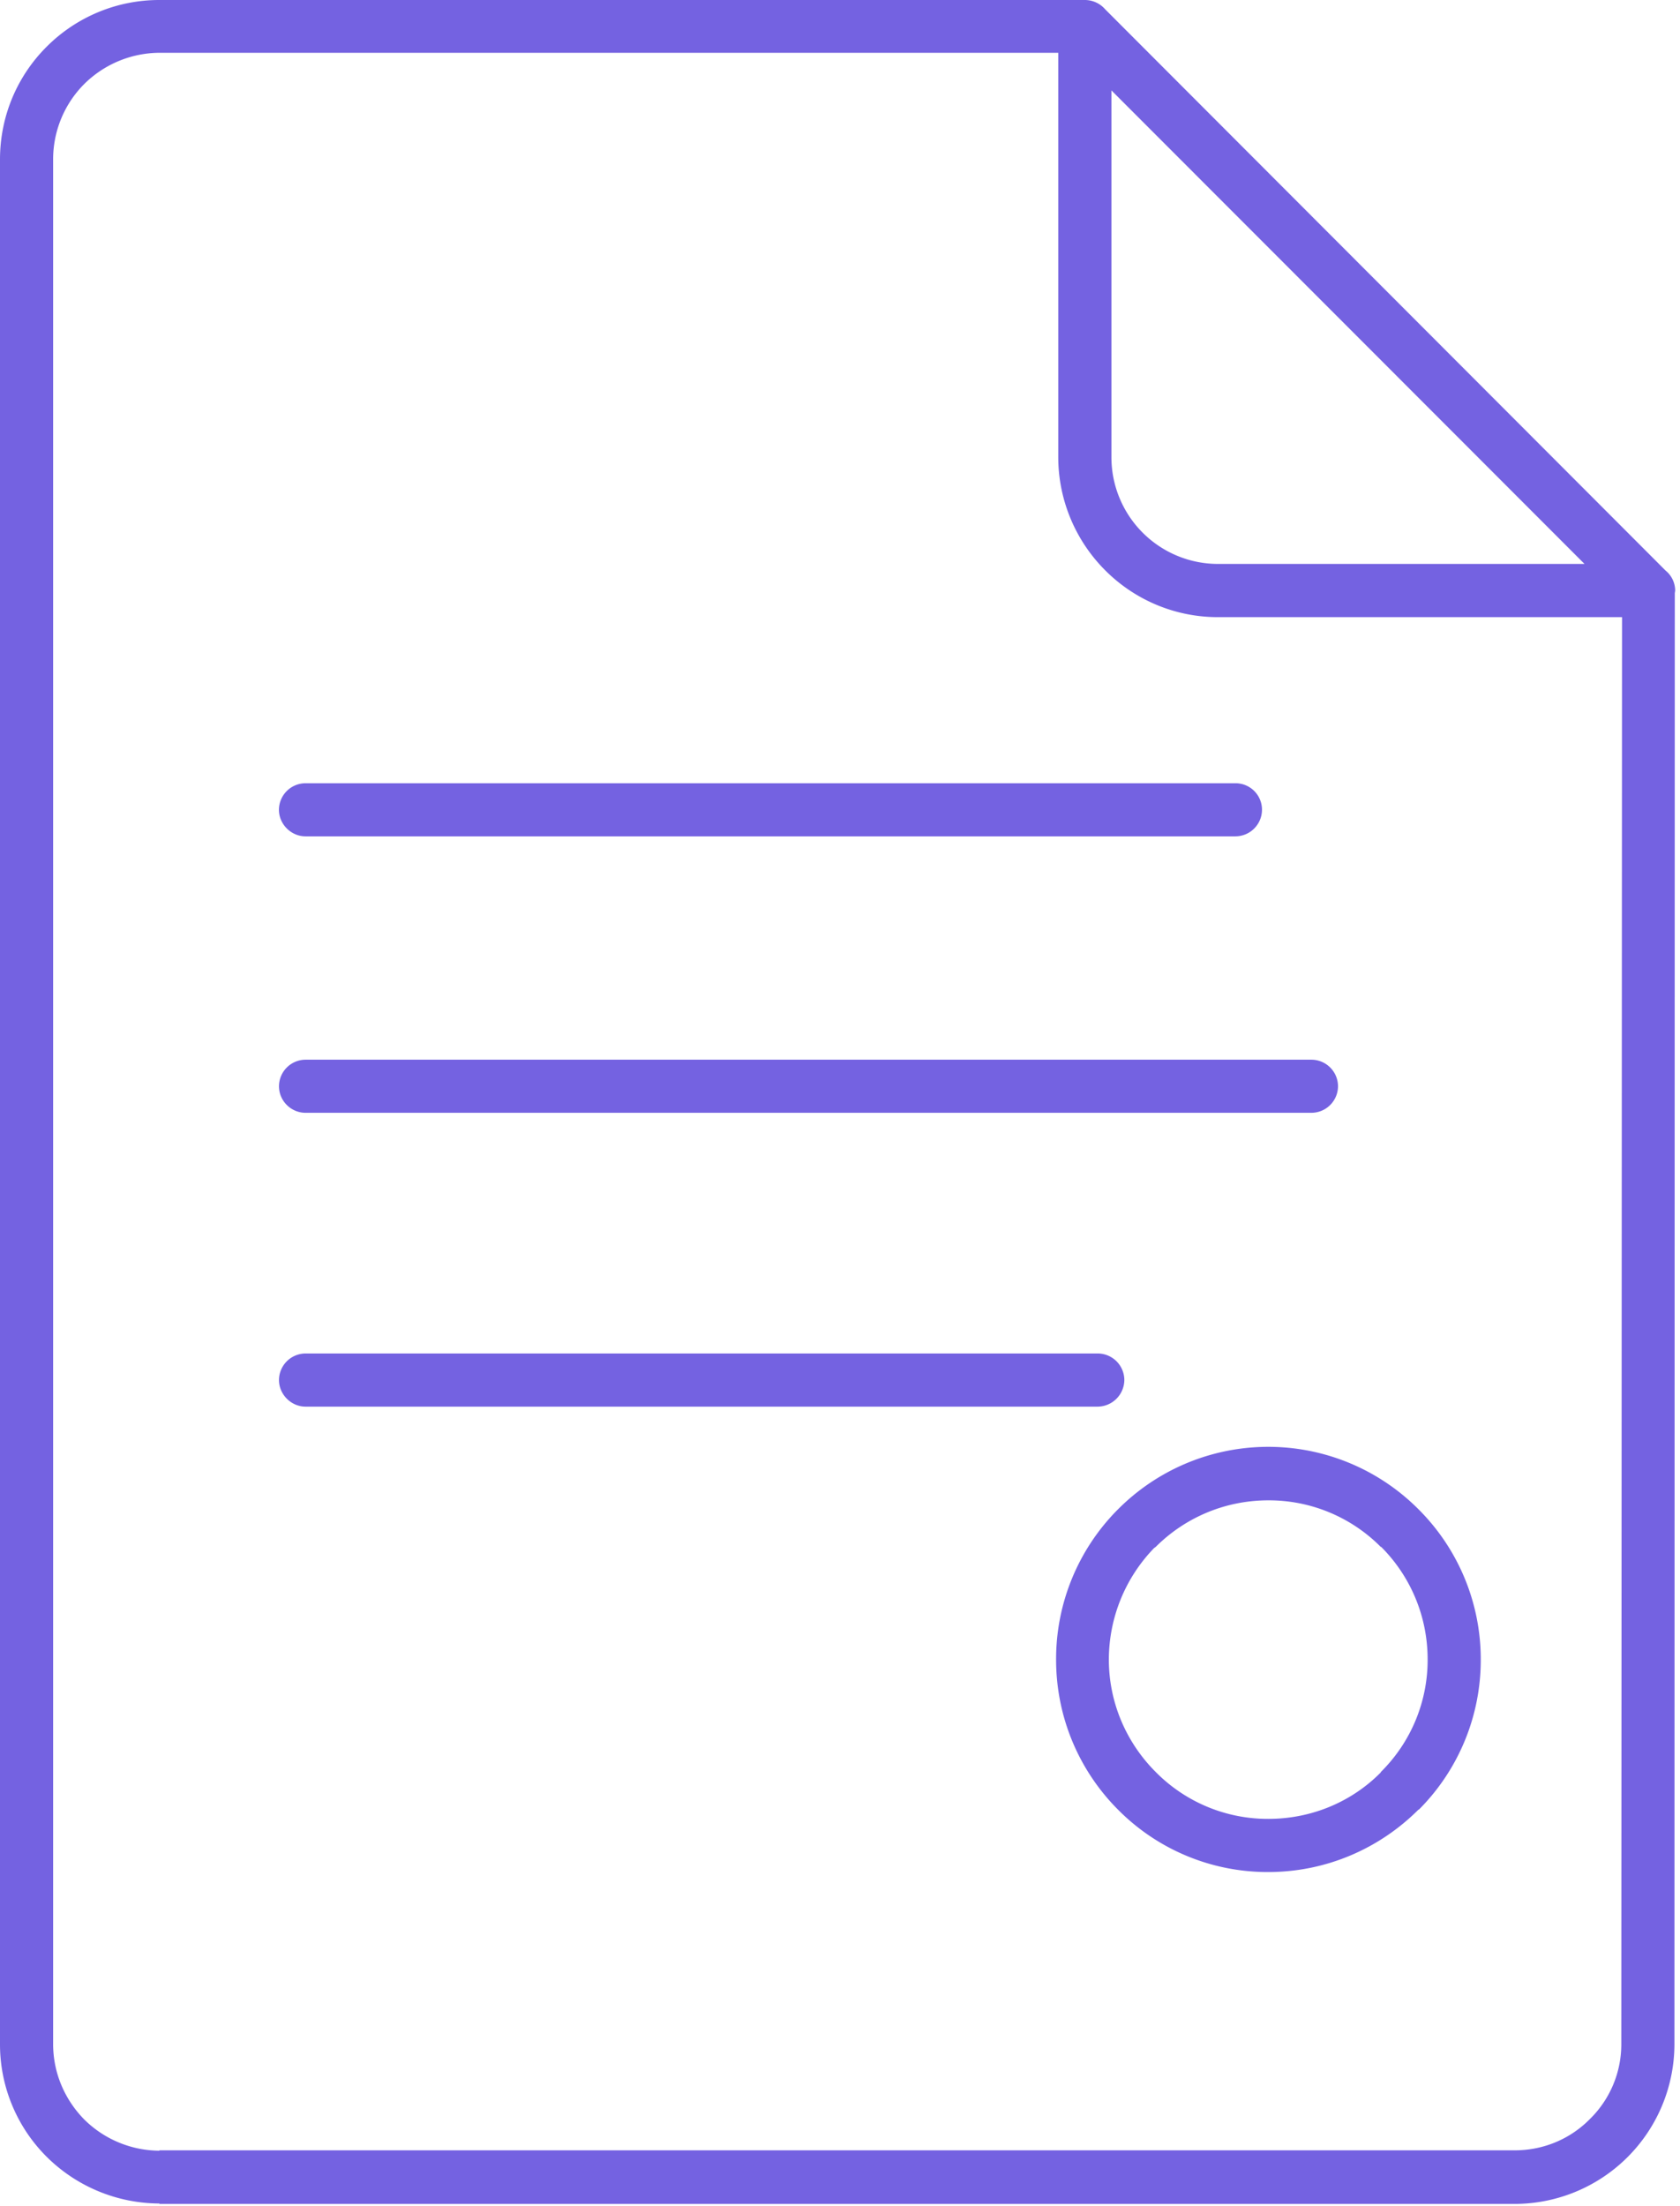 <svg xmlns="http://www.w3.org/2000/svg" width="32" height="42"><path fill="#7462E1" fill-rule="evenodd" d="M3.036 0h17.627c.155 0 .295.07.387.176l10.676 10.687a.494.494 0 0 1 .182.38l-.007.049-.007 27.622a3.045 3.045 0 0 1-3.043 3.043H3.036v-.008a3.058 3.058 0 0 1-2.15-.892A3.021 3.021 0 0 1 0 38.914V3.036C0 2.199.337 1.44.886.892A3.028 3.028 0 0 1 3.036 0zM5.82 26.779h15.09a.513.513 0 0 0 .506-.506.508.508 0 0 0-.506-.506H5.82a.508.508 0 0 0-.506.506c0 .274.232.506.506.506zm0-5.594h19.16a.508.508 0 0 0 .506-.506.508.508 0 0 0-.507-.505H5.82a.508.508 0 0 0-.506.505c0 .282.232.506.506.506zm0-5.263h17.712a.508.508 0 0 0 .506-.506.504.504 0 0 0-.506-.505H5.819a.508.508 0 0 0-.506.505c0 .275.232.506.506.506zm18.337 12.641c-.836 0-1.595.338-2.143.886l-.029.02a3.056 3.056 0 0 0-.864 2.123c0 .836.344 1.595.893 2.143a3 3 0 0 0 2.143.892c.844 0 1.603-.337 2.144-.885v-.007a2.998 2.998 0 0 0 .892-2.143c0-.836-.337-1.595-.885-2.143H26.3a2.998 2.998 0 0 0-2.144-.886zm-2.86.169l-.028.028a4.036 4.036 0 0 0-1.153 2.832c0 1.117.45 2.129 1.18 2.86a4.009 4.009 0 0 0 2.861 1.187c1.118 0 2.13-.457 2.86-1.187h.008a4.03 4.03 0 0 0 1.18-2.86 4.03 4.03 0 0 0-1.18-2.853l-.007-.007a4.038 4.038 0 0 0-5.721 0zm9.6-16.983H23.2a3.028 3.028 0 0 1-2.15-.893 3.052 3.052 0 0 1-.893-2.143V1.005H3.037a2.05 2.05 0 0 0-1.435.597 2.03 2.03 0 0 0-.59 1.434v35.878c0 .555.225 1.06.59 1.433a2.05 2.05 0 0 0 1.434.597v-.007h25.815c.562 0 1.068-.225 1.434-.597a1.99 1.99 0 0 0 .597-1.426l.014-27.165zM21.17 1.722v6.991a2.032 2.032 0 0 0 2.031 2.023h6.98l-9.01-9.014z"/></svg>